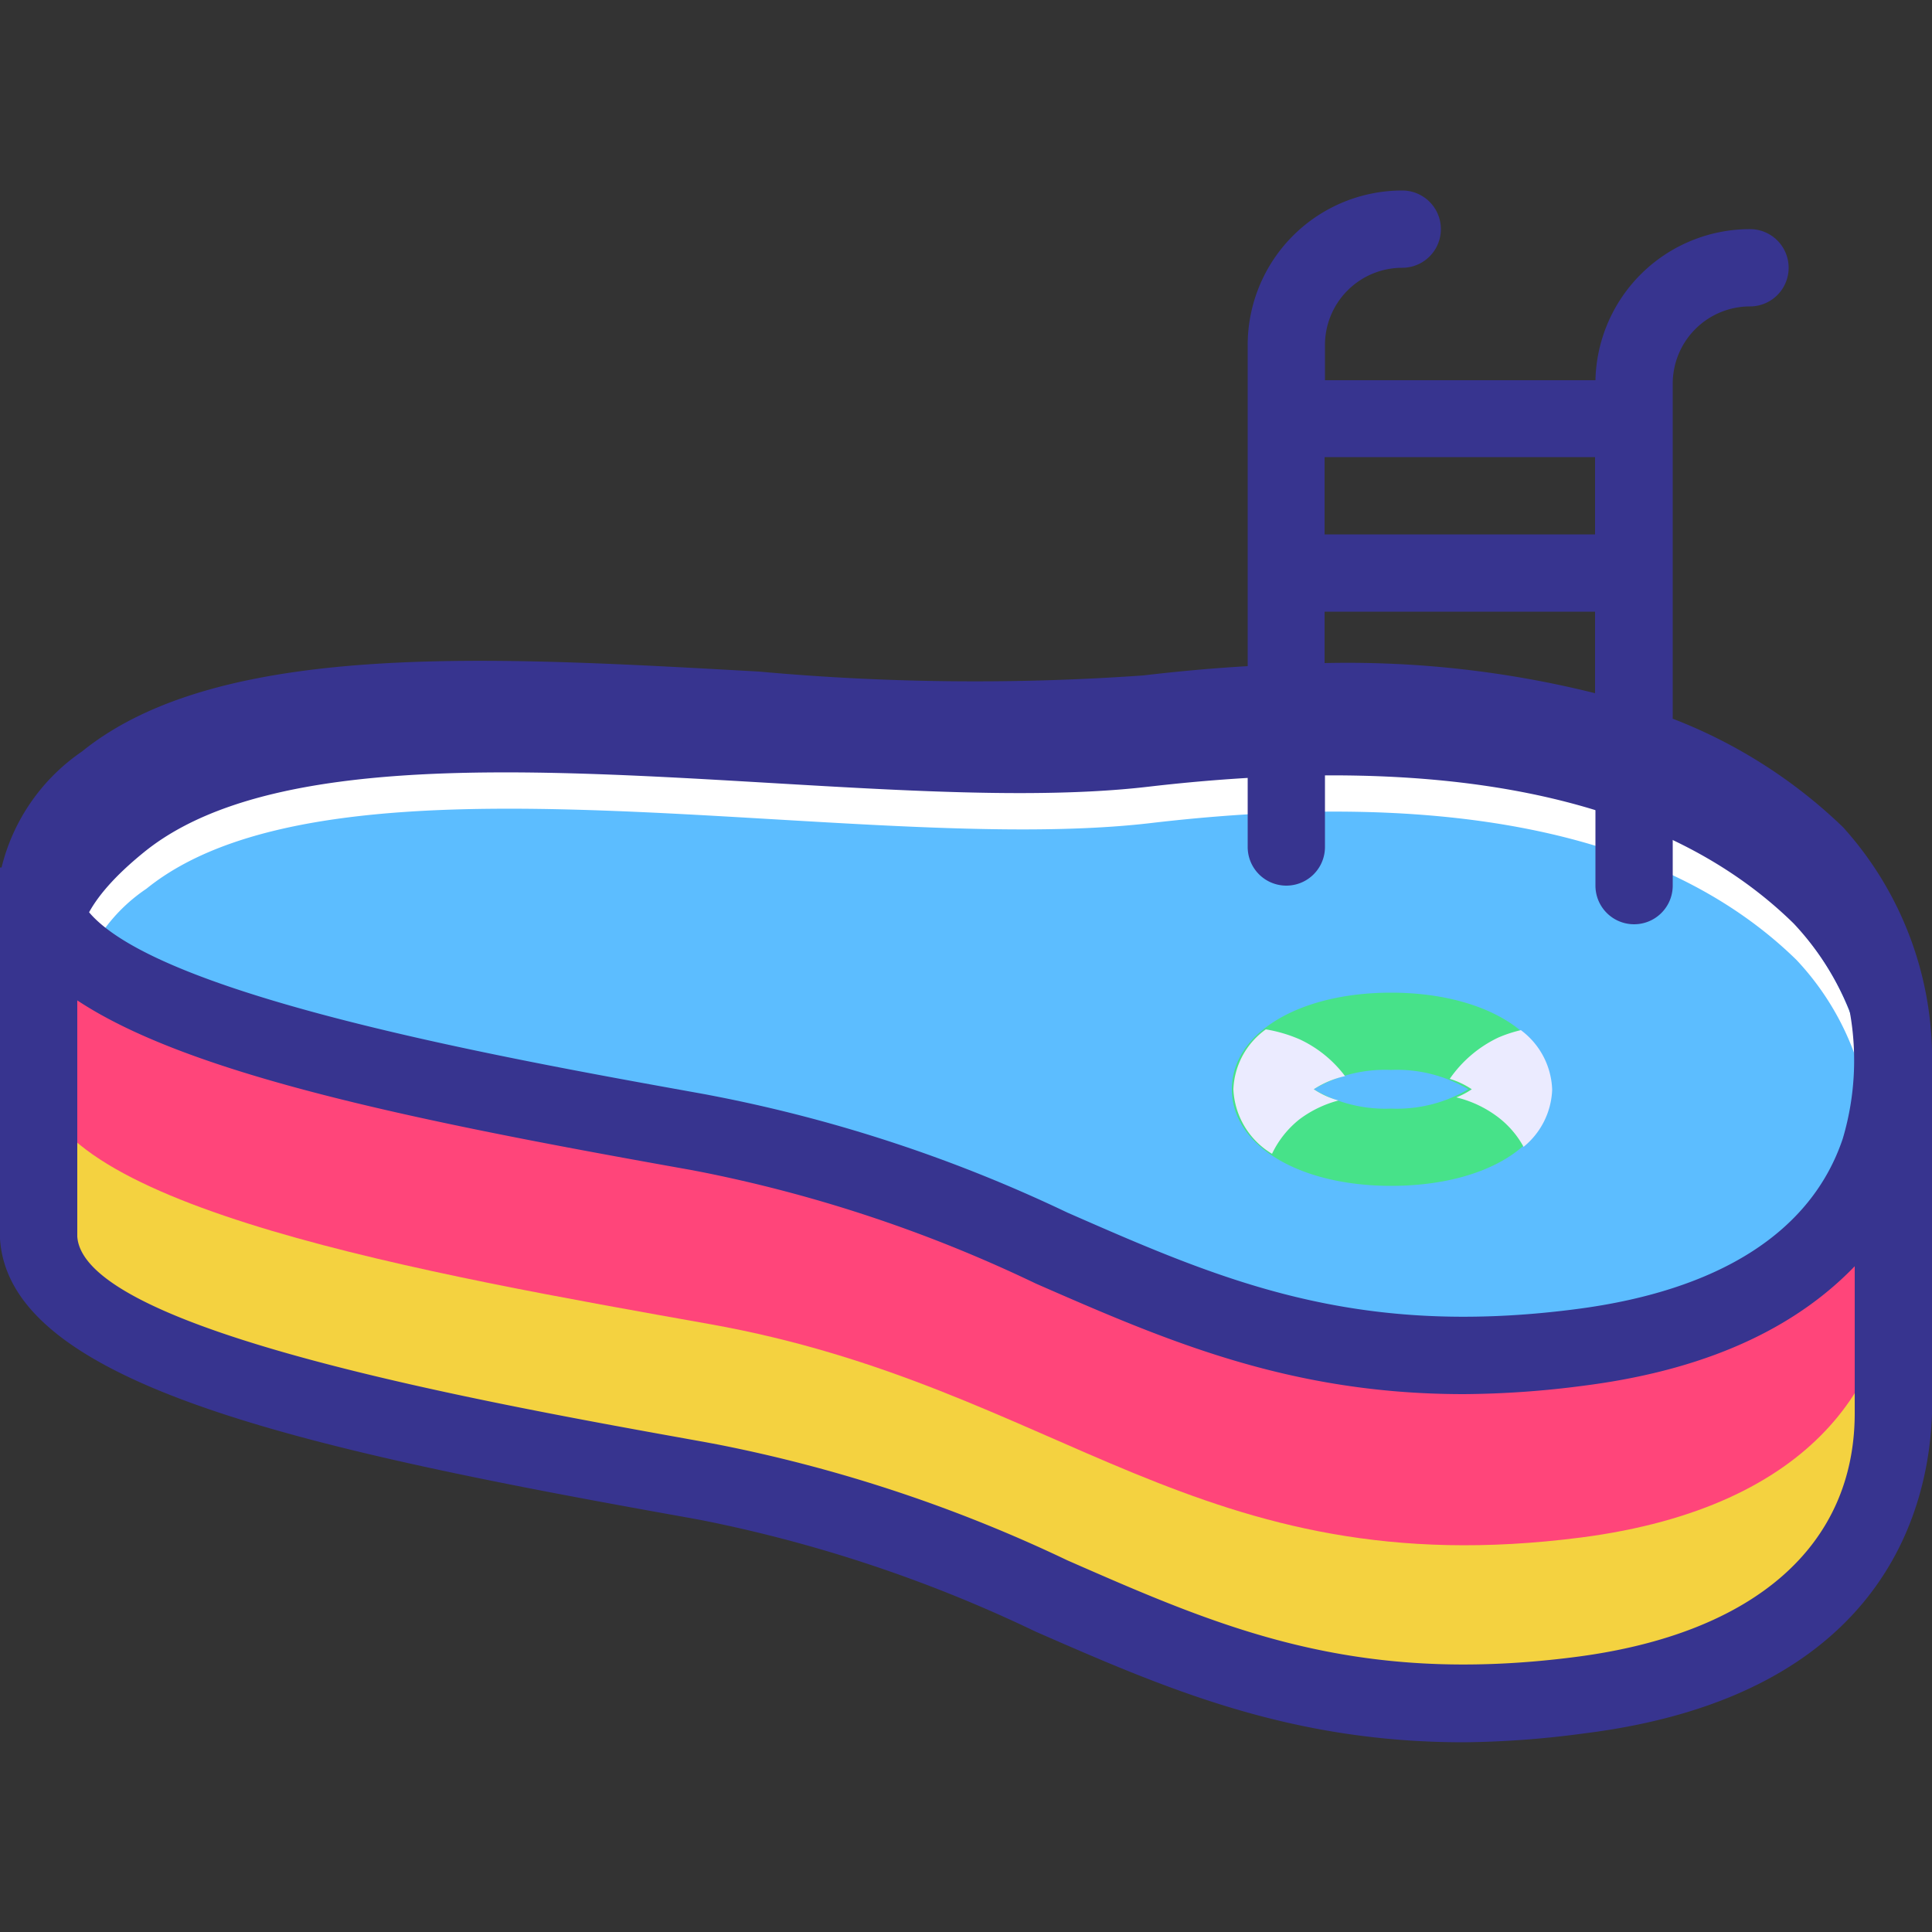 <?xml version="1.0" standalone="no"?><!DOCTYPE svg PUBLIC "-//W3C//DTD SVG 1.1//EN" "http://www.w3.org/Graphics/SVG/1.1/DTD/svg11.dtd"><svg t="1667459688860" class="icon" viewBox="0 0 1024 1024" version="1.1" xmlns="http://www.w3.org/2000/svg" p-id="12585" xmlns:xlink="http://www.w3.org/1999/xlink" width="200" height="200"><rect x="0" y="0" width="1024" height="1024" fill="#333333" stroke="none"/><path d="M20.48 507.29V655.36c4.301 68.608 206.643 103.834 355.942 130.458C562.176 819.2 634.88 924.672 838.042 898.458 962.56 882.278 1003.52 813.875 1003.52 749.158V595.968s-34.202 129.638-235.52 111.002c-185.958-17.408-267.878-98.918-382.362-114.278S20.48 507.29 20.48 507.29z" fill="#F4D240" p-id="12586"></path><path d="M20.48 423.731v147.661c4.301 68.608 206.643 103.834 355.942 130.458 185.754 33.178 258.048 139.264 461.619 113.05C962.56 798.72 1003.52 730.112 1003.52 665.6V512s-34.202 129.638-235.52 111.002c-185.958-17.408-267.878-98.918-382.362-114.278S20.48 423.731 20.48 423.731z" fill="#FF457A" p-id="12587"></path><path d="M56.32 414.106c104.653-84.787 390.554-17.203 551.936-36.045 197.222-23.142 299.008 20.48 354.304 74.957s90.317 233.267-124.314 260.915C634.88 740.352 562.176 634.88 376.422 601.088s-453.222-79.258-320.102-186.982z" fill="#37348F" p-id="12588"></path><path d="M76.186 452.608c101.171-81.92 377.242-16.589 532.48-34.816 190.464-22.323 288.768 20.48 342.016 72.499s87.245 204.8-120.013 231.629c-196.403 25.395-266.24-77.21-445.645-109.158S-52.224 556.646 76.186 452.608z" fill="#5CBDFF" p-id="12589"></path><path d="M77.619 471.04c101.171-81.92 377.242-16.589 532.48-34.816 190.464-22.323 288.768 20.48 342.016 72.499a145.408 145.408 0 0 1 38.298 80.282 146.227 146.227 0 0 0-39.731-99.533c-53.453-52.429-151.552-94.618-342.016-72.499-155.648 18.227-431.923-47.104-532.48 34.816-30.515 24.781-38.912 44.851-32.154 61.44A89.088 89.088 0 0 1 77.619 471.04z" fill="#FFFFFF" p-id="12590"></path><path d="M1024 565.658a183.091 183.091 0 0 0-47.104-127.181 269.722 269.722 0 0 0-90.317-57.549V203.366a40.96 40.96 0 0 1 40.96-40.96 20.48 20.48 0 0 0 0-40.96 81.92 81.92 0 0 0-81.92 80.077h-143.36v-18.637a40.96 40.96 0 0 1 40.96-40.96 20.48 20.48 0 0 0 0-40.96 81.92 81.92 0 0 0-81.92 81.92v170.189c-17.818 1.024-36.25 2.662-55.296 4.915a1268.122 1268.122 0 0 1-203.776-2.048C261.734 348.16 116.736 338.944 43.418 398.336a104.653 104.653 0 0 0-42.598 61.44H0v196.813c4.915 77.619 161.792 111.616 366.182 148.07l6.554 1.229a744.038 744.038 0 0 1 176.333 58.982c68.403 29.901 133.939 58.573 226.714 58.573a505.242 505.242 0 0 0 63.898-4.71c163.84-20.48 182.886-125.542 184.32-169.574v-184.32z m-178.586-198.246a541.901 541.901 0 0 0-143.36-15.974v-27.238h143.36z m0-125.133v40.96h-143.36v-40.96zM69.222 430.08c61.44-49.357 204.8-40.96 330.547-33.587a1304.781 1304.781 0 0 0 210.944 1.843c17.408-2.048 34.202-3.277 50.586-4.301v54.886a20.48 20.48 0 0 0 40.96 0v-56.115a484.352 484.352 0 0 1 143.36 17.408v59.187a20.48 20.48 0 0 0 40.96 0v-43.622a222.822 222.822 0 0 1 61.44 41.984 145.408 145.408 0 0 1 28.672 135.782c-16.589 49.357-65.331 80.486-141.312 90.317-118.17 15.36-188.416-15.565-269.722-51.2a778.24 778.24 0 0 0-185.549-61.44l-6.349-1.229C262.144 559.923 54.477 523.059 40.96 472.269c-3.277-14.131 16.179-32.563 28.262-42.189z m766.157 448.102c-118.17 15.36-188.416-15.565-269.722-51.2a778.24 778.24 0 0 0-185.549-61.44l-6.554-1.229C258.458 743.629 44.237 705.536 40.96 655.36v-125.133c60.006 39.731 180.429 64.102 325.427 89.907l6.349 1.229a744.038 744.038 0 0 1 176.333 58.982c68.403 29.901 133.939 58.573 226.714 58.573a505.242 505.242 0 0 0 63.898-4.506c71.885-9.216 115.712-34.611 143.36-63.283v77.824c0 70.246-53.043 116.941-147.661 129.229z" fill="#37348F" p-id="12591"></path><path d="M737.28 628.531c-48.947 0-84.378-21.504-84.378-51.2s35.43-51.2 84.378-51.2 84.582 21.504 84.582 51.2-34.816 51.2-84.582 51.2z m-40.96-51.2a74.547 74.547 0 0 0 40.96 10.24 74.547 74.547 0 0 0 40.96-10.24 74.342 74.342 0 0 0-40.96-10.24 74.342 74.342 0 0 0-40.96 10.24z" fill="#47E289" p-id="12592"></path><path d="M696.32 577.331a50.381 50.381 0 0 1 16.589-6.963 63.898 63.898 0 0 0-23.962-19.456 76.39 76.39 0 0 0-18.022-5.325 40.96 40.96 0 0 0-17.203 31.744 41.984 41.984 0 0 0 20.48 34.202 51.61 51.61 0 0 1 14.746-18.432 60.006 60.006 0 0 1 20.48-9.83 45.875 45.875 0 0 1-13.107-5.939zM806.093 545.997a70.656 70.656 0 0 0-11.878 3.891 65.331 65.331 0 0 0-25.805 21.914 44.851 44.851 0 0 1 11.674 5.53 40.96 40.96 0 0 1-8.192 4.301 59.802 59.802 0 0 1 22.323 10.65 49.766 49.766 0 0 1 13.312 15.565 40.96 40.96 0 0 0 15.155-30.31 40.96 40.96 0 0 0-16.589-31.539z" fill="#EBEBFF" p-id="12593"></path></svg>